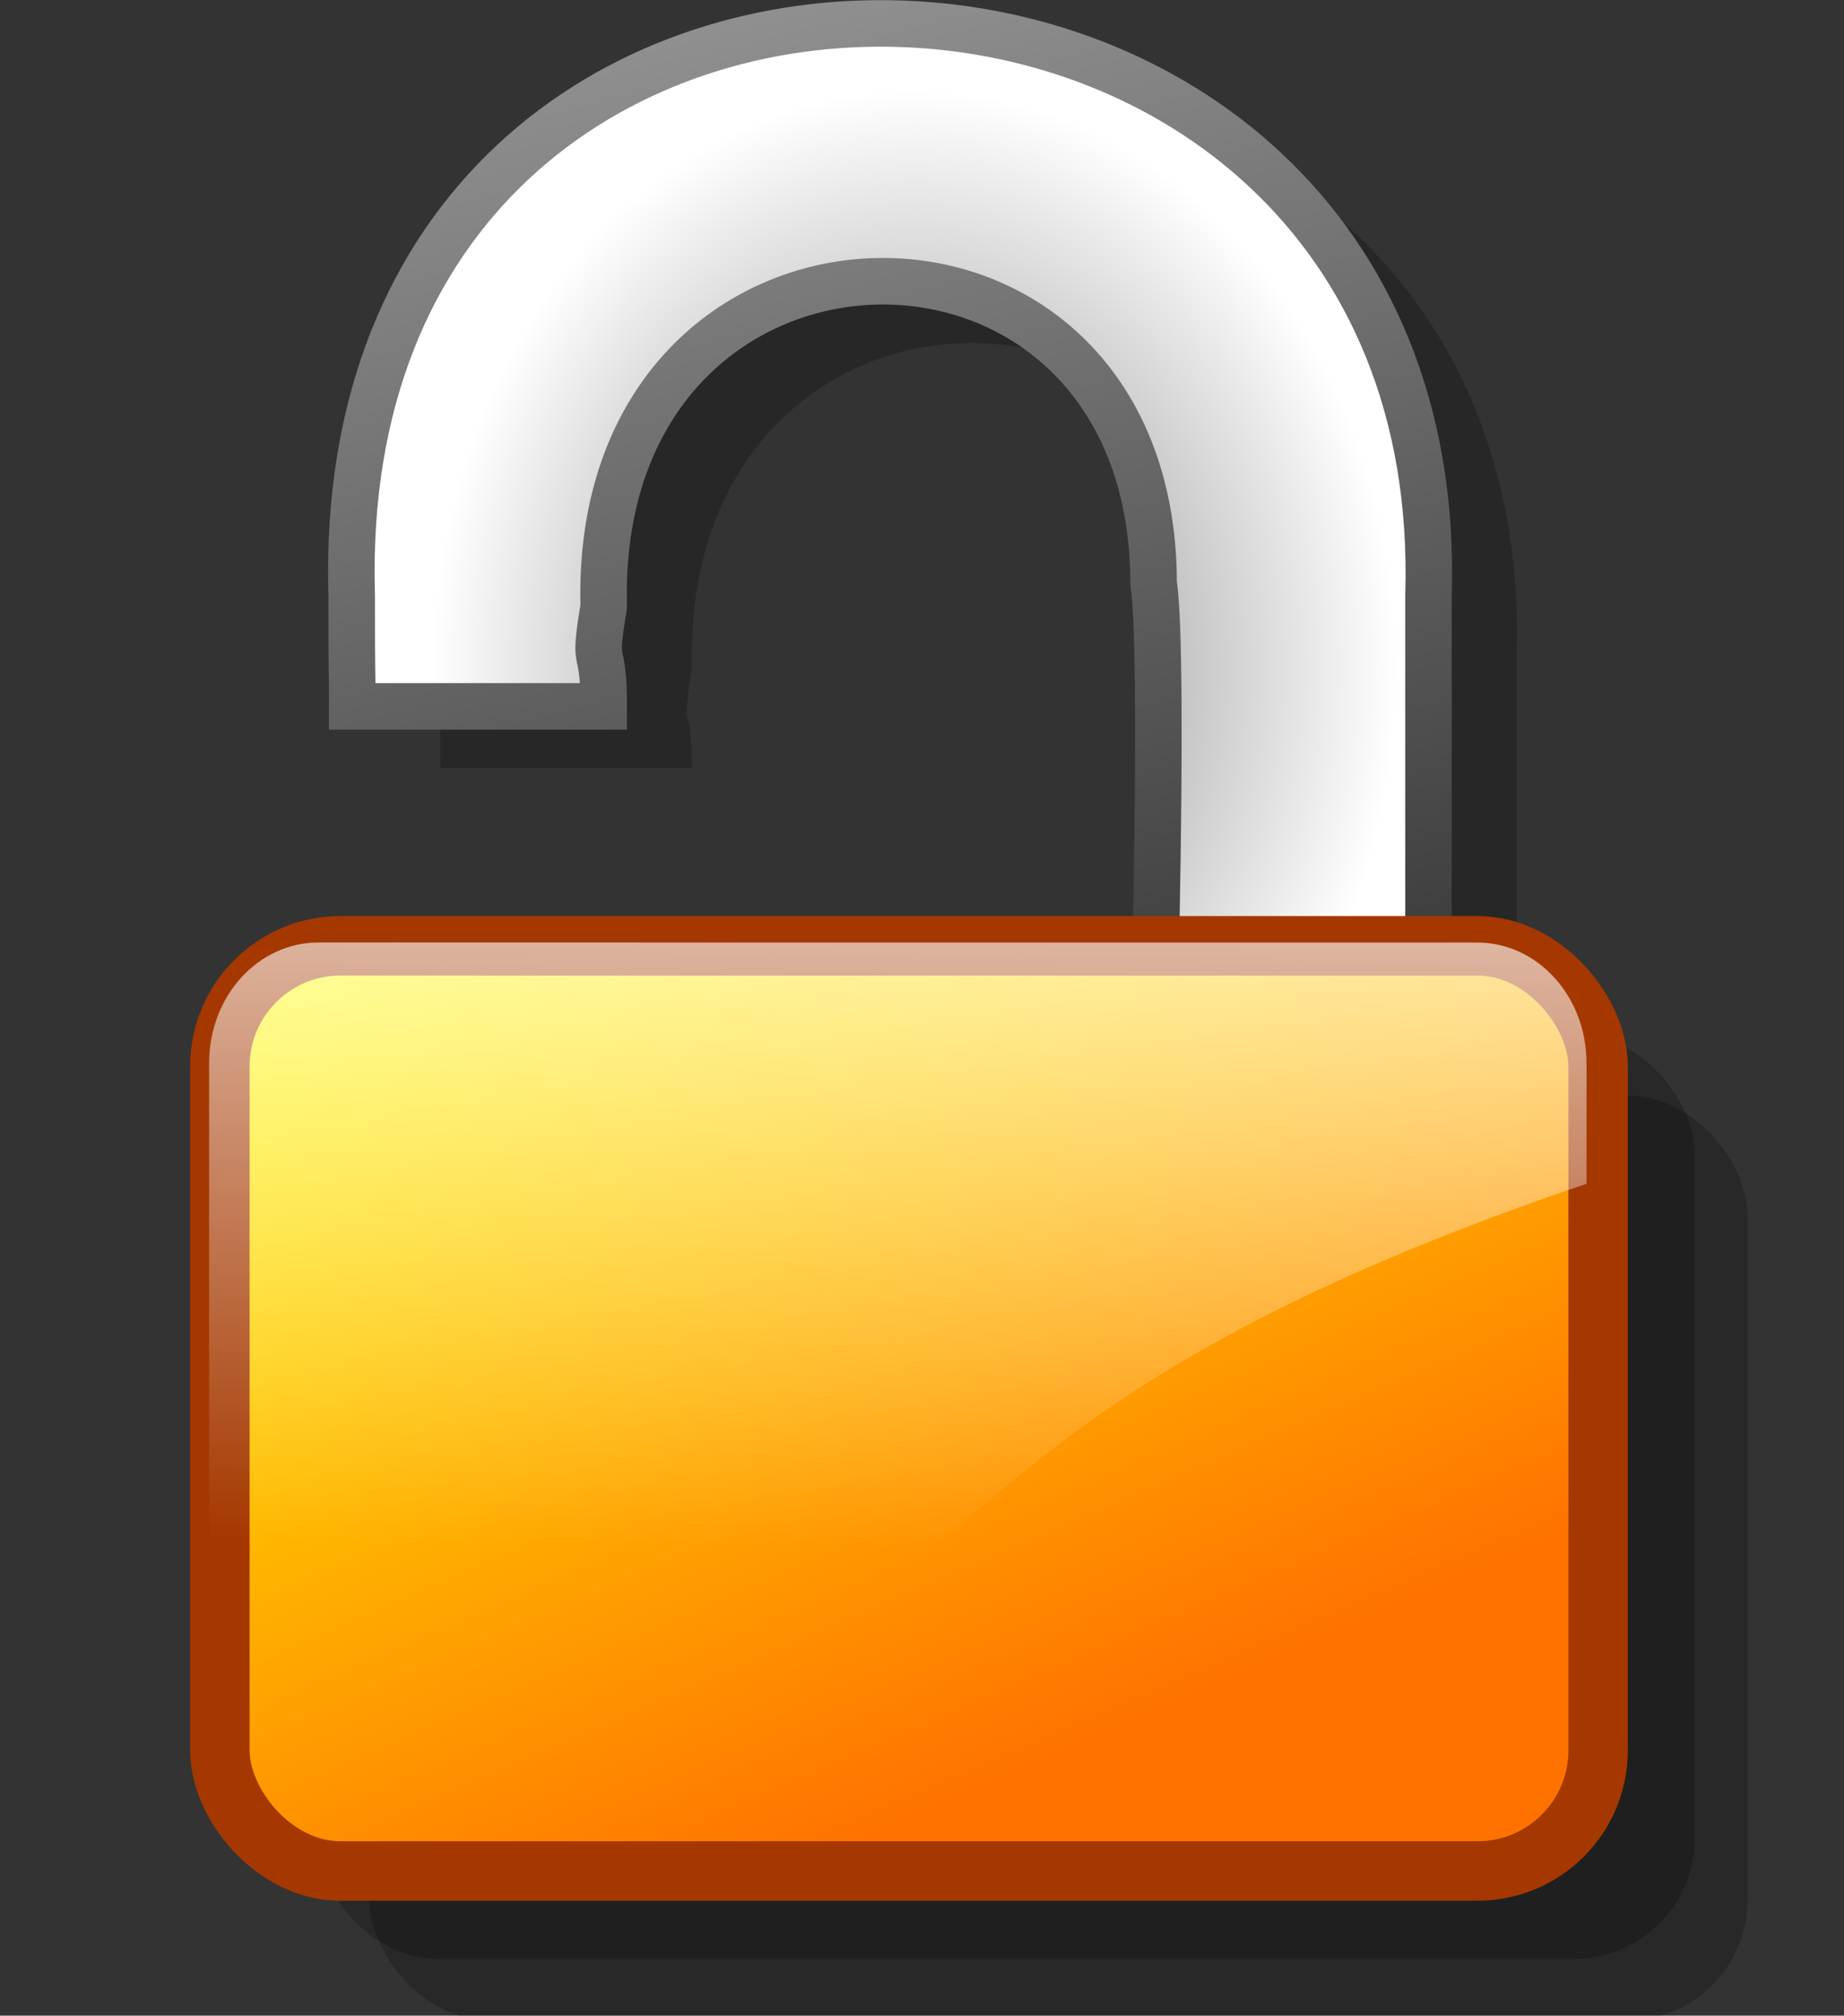 <svg xmlns="http://www.w3.org/2000/svg" viewBox="0 0 49.39 53.964"><rect x="0" y="0" width="49.39" height="53.964" fill="#333333" stroke="none"/><defs><radialGradient cx="463.97" cy="411.44" id="a" r="38.4" gradientUnits="userSpaceOnUse" gradientTransform="scale(.912 1.096)"><stop stop-color="#7d7d7d"/><stop offset="1" stop-color="#fff"/></radialGradient><linearGradient id="b" y1="444.38" x1="455.31" y2="345.04" gradientUnits="userSpaceOnUse" x2="435.55" gradientTransform="scale(.912 1.096)"><stop stop-color="#383838"/><stop offset="1" stop-color="#adadae"/></linearGradient><linearGradient id="c" y1="582.16" x1="270.91" y2="562.5" gradientUnits="userSpaceOnUse" x2="258.43" gradientTransform="scale(1.209.827)"><stop stop-color="#ff7200"/><stop offset="1" stop-color="#ff0"/></linearGradient><linearGradient id="d" y1="606.15" x1="265.17" y2="717.07" gradientUnits="userSpaceOnUse" x2="262.27" gradientTransform="scale(1.374.728)"><stop stop-color="#fff"/><stop offset="1" stop-color="#fff" stop-opacity="0"/></linearGradient></defs><g fill-rule="evenodd" transform="matrix(.568 0 0 .568-203.96-238.43)"><path fill-opacity=".227" d="m460.44 498.67c0-11.636 0-53.19 0-53.19 1.662-54.02-79.79-56.52-78.12 0 0 7.48.039 3.914.039 8.07h18.246c0-4.987-.831-2.252 0-7.239-.832-30.751 39.893-31.582 39.893-1.662.831 4.987 0 40.724-.831 52.36 7.48.831 14.96 0 20.778 1.662" transform="matrix(.65 0 0 .65 131.32 161.17)"/><g fill-opacity=".216"><rect width="64.983" x="376.51" y="471.4" rx="5.688" height="43.609"/><rect width="64.983" x="374.02" y="468.49" rx="5.688" height="43.609"/></g><path fill="url(#a)" stroke="url(#b)" stroke-width="3.375" d="m460.44 498.67c0-11.636 0-53.19 0-53.19 1.662-54.02-79.79-56.52-78.12 0 0 7.48.039 3.914.039 8.07h18.246c0-4.987-.831-2.252 0-7.239-.832-30.751 39.893-31.582 39.893-1.662.831 4.987 0 40.724-.831 52.36 7.48.831 14.96 0 20.778 1.662z" transform="matrix(.65 0 0 .65 127.16 158.26)"/><g transform="matrix(2.385 0 0 2.385-372.33-645.7)"><rect width="27.25" x="311.02" y="465.43" fill="url(#c)" rx="2.385" height="18.285" stroke="#a53800" stroke-width="1.175"/><path fill="url(#d)" stroke-width="4.625" d="m332.45 472.07c-5.525 0-9.974 4.449-9.974 9.974v56.52c83.943-4.448 48.2-22.733 125.5-46.543v-9.973c0-5.525-4.448-9.974-9.973-9.974z" transform="matrix(.217 0 0 .239 240.83 352.54)"/></g></g></svg>